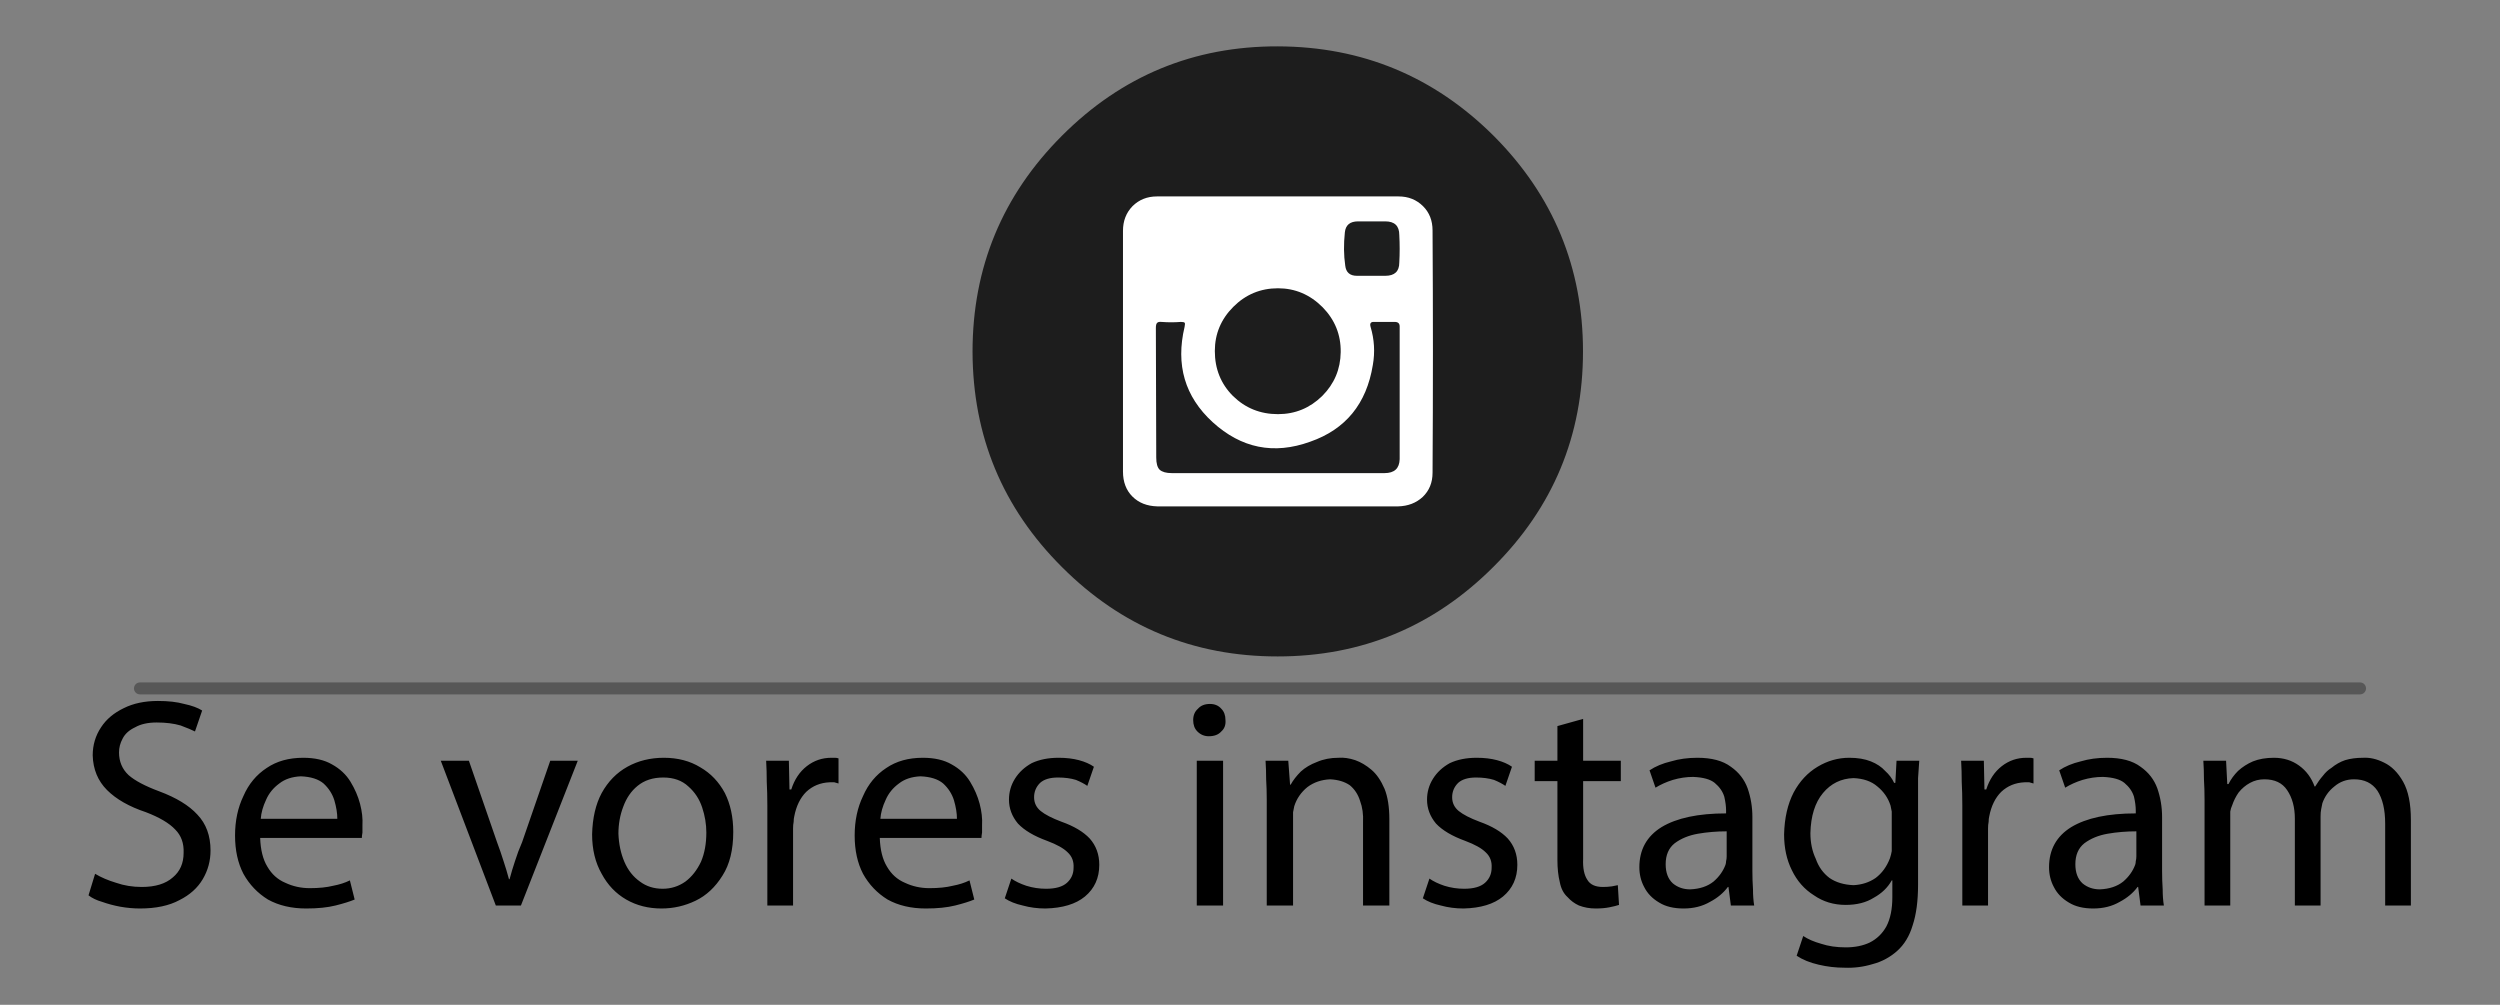 
<svg xmlns="http://www.w3.org/2000/svg" version="1.1" xmlns:xlink="http://www.w3.org/1999/xlink" preserveAspectRatio="none" x="0px" y="0px" width="209px" height="84px" viewBox="0 0 209 84">
<rect x="0" y="0" width="209" height="84" fill="#808080" stroke="none"/>
<defs>
<g id="Symbol_10_0_Layer0_0_FILL">
<path fill="#000000" stroke="none" d="
M -2.25 -6.15
L -4.45 -6.15 -4.45 5.95 -2.25 5.95 -2.25 -6.15
M -3.35 -10.9
Q -4 -10.9 -4.35 -10.5 -4.75 -10.15 -4.75 -9.55 -4.75 -8.95 -4.4 -8.6 -4 -8.2 -3.45 -8.2 -2.75 -8.2 -2.4 -8.6 -2 -8.95 -2.05 -9.55 -2.05 -10.15 -2.4 -10.5 -2.75 -10.9 -3.35 -10.9
M -20.15 -2.9
Q -20.15 -1.8 -19.4 -0.9 -18.6 -0.05 -16.95 0.55 -15.75 1 -15.25 1.5 -14.7 2 -14.75 2.8 -14.75 3.55 -15.3 4.05 -15.85 4.55 -17.05 4.55 -17.9 4.55 -18.7 4.3 -19.45 4.05 -19.95 3.7
L -20.5 5.35
Q -19.9 5.75 -19 5.95 -18.1 6.2 -17.1 6.2 -14.95 6.15 -13.8 5.2 -12.6 4.2 -12.6 2.55 -12.6 1.25 -13.4 0.35 -14.2 -0.5 -15.75 -1.05 -16.95 -1.5 -17.5 -1.95 -18.05 -2.4 -18.05 -3.1 -18.05 -3.8 -17.55 -4.3 -17.05 -4.75 -16.05 -4.75 -15.2 -4.75 -14.55 -4.55 -13.95 -4.3 -13.6 -4.05
L -13.05 -5.65
Q -13.55 -6 -14.3 -6.2 -15.05 -6.4 -16 -6.4 -17.3 -6.4 -18.25 -5.95 -19.15 -5.45 -19.65 -4.65 -20.15 -3.85 -20.15 -2.9
M -30.4 -5.55
Q -31.7 -4.7 -32.35 -3.2 -33.05 -1.75 -33.05 0.1 -33.05 1.95 -32.35 3.3 -31.6 4.65 -30.3 5.45 -28.95 6.2 -27.1 6.2 -25.65 6.2 -24.65 5.95 -23.65 5.7 -23.05 5.45
L -23.45 3.85
Q -24.05 4.15 -24.85 4.3 -25.65 4.5 -26.8 4.5 -27.9 4.5 -28.85 4.05 -29.8 3.65 -30.35 2.7 -30.9 1.8 -30.95 0.3
L -22.45 0.3
Q -22.45 0.15 -22.4 -0.15 -22.4 -0.4 -22.4 -0.75 -22.35 -1.6 -22.6 -2.55 -22.85 -3.5 -23.4 -4.4 -23.95 -5.3 -24.95 -5.85 -25.9 -6.4 -27.35 -6.4 -29.15 -6.4 -30.4 -5.55
M -30.9 -1.3
Q -30.85 -2.05 -30.45 -2.9 -30.1 -3.7 -29.35 -4.25 -28.65 -4.8 -27.55 -4.85 -26.3 -4.8 -25.65 -4.25 -25 -3.65 -24.75 -2.85 -24.5 -2 -24.5 -1.3
L -30.9 -1.3
M -34.4 -6.35
Q -34.55 -6.4 -34.7 -6.4 -34.85 -6.4 -35 -6.4 -36.15 -6.4 -37.05 -5.7 -37.95 -5 -38.35 -3.75
L -38.5 -3.75 -38.55 -6.15 -40.45 -6.15
Q -40.4 -5.3 -40.4 -4.4 -40.35 -3.45 -40.35 -2.4
L -40.35 5.95 -38.2 5.95 -38.2 -0.5
Q -38.2 -0.8 -38.15 -1.05 -38.15 -1.3 -38.1 -1.5 -37.85 -2.8 -37.1 -3.55 -36.3 -4.3 -35.15 -4.35 -34.9 -4.35 -34.75 -4.35 -34.55 -4.3 -34.4 -4.25
L -34.4 -6.35
M -52.05 -5.65
Q -53.4 -4.9 -54.2 -3.45 -54.95 -2.05 -55 0 -55 1.9 -54.2 3.3 -53.45 4.7 -52.15 5.45 -50.85 6.2 -49.2 6.2 -47.7 6.2 -46.35 5.55 -45 4.9 -44.1 3.45 -43.2 2.05 -43.2 -0.2 -43.2 -2.05 -43.9 -3.45 -44.65 -4.85 -45.95 -5.6 -47.25 -6.4 -49 -6.4 -50.7 -6.4 -52.05 -5.65
M -52.8 -0.05
Q -52.8 -1.25 -52.4 -2.3 -52 -3.4 -51.2 -4.05 -50.35 -4.75 -49.05 -4.75 -47.75 -4.75 -46.95 -4 -46.15 -3.3 -45.8 -2.25 -45.45 -1.2 -45.45 -0.15 -45.45 1.25 -45.9 2.3 -46.4 3.35 -47.2 3.95 -48.05 4.55 -49.1 4.55 -50.2 4.55 -51 3.95 -51.85 3.35 -52.3 2.3 -52.75 1.25 -52.8 -0.05
M -65.3 -6.15
L -67.65 -6.15 -63.05 5.95 -60.95 5.95 -56.2 -6.15 -58.5 -6.15 -60.85 0.65
Q -61.2 1.45 -61.45 2.25 -61.7 3 -61.9 3.75
L -61.95 3.75
Q -62.15 3 -62.4 2.25 -62.65 1.45 -62.95 0.65
L -65.3 -6.15
M -82.2 -5.55
Q -83.5 -4.7 -84.15 -3.2 -84.85 -1.75 -84.85 0.1 -84.85 1.95 -84.15 3.3 -83.4 4.65 -82.1 5.45 -80.75 6.2 -78.9 6.2 -77.45 6.2 -76.45 5.95 -75.45 5.7 -74.85 5.45
L -75.25 3.85
Q -75.85 4.15 -76.65 4.3 -77.45 4.5 -78.6 4.5 -79.7 4.5 -80.65 4.05 -81.6 3.65 -82.15 2.7 -82.7 1.8 -82.75 0.3
L -74.25 0.3
Q -74.25 0.15 -74.2 -0.15 -74.2 -0.4 -74.2 -0.75 -74.15 -1.6 -74.4 -2.55 -74.65 -3.5 -75.2 -4.4 -75.75 -5.3 -76.75 -5.85 -77.7 -6.4 -79.15 -6.4 -80.95 -6.4 -82.2 -5.55
M -82.25 -2.9
Q -81.9 -3.7 -81.15 -4.25 -80.45 -4.8 -79.35 -4.85 -78.1 -4.8 -77.45 -4.25 -76.8 -3.65 -76.55 -2.85 -76.3 -2 -76.3 -1.3
L -82.7 -1.3
Q -82.65 -2.05 -82.25 -2.9
M -94.55 -6.85
Q -94.55 -7.45 -94.25 -8 -93.95 -8.6 -93.2 -8.95 -92.5 -9.35 -91.4 -9.35 -90.25 -9.35 -89.4 -9.1 -88.6 -8.8 -88.2 -8.6
L -87.6 -10.35
Q -88.15 -10.7 -89.1 -10.9 -90 -11.15 -91.3 -11.15 -92.95 -11.15 -94.15 -10.55 -95.4 -9.95 -96.05 -8.95 -96.75 -7.9 -96.75 -6.6 -96.7 -4.85 -95.55 -3.7 -94.4 -2.55 -92.3 -1.85 -90.6 -1.2 -89.85 -0.4 -89.1 0.35 -89.15 1.55 -89.15 2.85 -90.05 3.6 -90.95 4.4 -92.65 4.4 -93.8 4.4 -94.8 4.05 -95.8 3.75 -96.55 3.3
L -97.1 5.1
Q -96.65 5.45 -95.95 5.65 -95.25 5.9 -94.45 6.05 -93.6 6.2 -92.8 6.2 -90.8 6.2 -89.5 5.5 -88.2 4.85 -87.55 3.75 -86.9 2.65 -86.9 1.35 -86.9 -0.5 -88 -1.65 -89.05 -2.8 -91.2 -3.6 -92.95 -4.25 -93.75 -4.95 -94.55 -5.7 -94.55 -6.85
M 79.75 -4.6
Q 79.8 -3.8 79.8 -2.9
L 79.8 5.95 81.95 5.95 81.95 -1.35
Q 81.95 -1.65 81.95 -1.9 82 -2.2 82.1 -2.4 82.3 -3 82.65 -3.5 83.05 -4 83.6 -4.3 84.15 -4.6 84.8 -4.6 86.1 -4.6 86.7 -3.7 87.35 -2.75 87.35 -1.3
L 87.35 5.95 89.5 5.95 89.5 -1.5
Q 89.5 -1.85 89.55 -2.1 89.6 -2.4 89.65 -2.6 89.95 -3.45 90.65 -4 91.35 -4.6 92.3 -4.6 93.6 -4.6 94.25 -3.65 94.9 -2.65 94.9 -0.9
L 94.9 5.95 97.05 5.95 97.05 -1.2
Q 97.05 -3.25 96.4 -4.4 95.75 -5.55 94.8 -6 93.9 -6.45 93.05 -6.4 92.2 -6.4 91.55 -6.2 90.95 -6 90.4 -5.55 90 -5.3 89.7 -4.9 89.35 -4.5 89.05 -4
L 89 -4
Q 88.6 -5.1 87.7 -5.75 86.8 -6.4 85.6 -6.4 84.6 -6.4 83.85 -6.1 83.15 -5.8 82.6 -5.3 82.1 -4.8 81.8 -4.2
L 81.7 -4.2 81.6 -6.15 79.7 -6.15
Q 79.75 -5.4 79.75 -4.6
M 68.15 -3.9
Q 68.8 -4.3 69.6 -4.55 70.45 -4.8 71.3 -4.8 72.55 -4.75 73.1 -4.3 73.7 -3.8 73.9 -3.15 74.05 -2.5 74.05 -2
L 74.05 -1.75
Q 70.55 -1.75 68.65 -0.6 66.8 0.55 66.8 2.75 66.8 3.65 67.2 4.4 67.6 5.2 68.45 5.7 69.25 6.2 70.5 6.2 71.75 6.2 72.7 5.65 73.65 5.15 74.2 4.4
L 74.25 4.4 74.45 5.95 76.4 5.95
Q 76.3 5.35 76.3 4.6 76.25 3.85 76.25 3.05
L 76.25 -1.45
Q 76.25 -2.7 75.85 -3.85 75.45 -4.95 74.45 -5.65 73.45 -6.4 71.65 -6.4 70.45 -6.4 69.45 -6.1 68.4 -5.85 67.65 -5.35
L 68.15 -3.9
M 71.7 -0.05
Q 72.85 -0.25 74.1 -0.25
L 74.1 1.85
Q 74.1 2.05 74.05 2.25 74.05 2.4 74 2.55 73.7 3.35 73 3.95 72.25 4.55 71.05 4.6 70.2 4.6 69.6 4.1 69 3.55 69 2.5 69 1.35 69.75 0.75 70.55 0.15 71.7 -0.05
M 59.5 -4.4
Q 59.55 -3.45 59.55 -2.4
L 59.55 5.95 61.7 5.95 61.7 -0.5
Q 61.7 -0.8 61.75 -1.05 61.75 -1.3 61.8 -1.5 62.05 -2.8 62.8 -3.55 63.6 -4.3 64.75 -4.35 65 -4.35 65.15 -4.35 65.35 -4.3 65.5 -4.25
L 65.5 -6.35
Q 65.35 -6.4 65.2 -6.4 65.05 -6.4 64.9 -6.4 63.75 -6.4 62.85 -5.7 61.95 -5 61.55 -3.75
L 61.4 -3.75 61.35 -6.15 59.45 -6.15
Q 59.5 -5.3 59.5 -4.4
M 47.45 -5.65
Q 46.2 -4.9 45.45 -3.5 44.7 -2.05 44.65 0 44.65 1.7 45.3 3 45.95 4.35 47.15 5.1 48.3 5.9 49.8 5.9 51.2 5.9 52.15 5.3 53.15 4.75 53.65 3.85
L 53.7 3.85 53.7 5.25
Q 53.7 6.75 53.2 7.7 52.7 8.6 51.8 9.05 50.95 9.45 49.8 9.45 48.65 9.45 47.75 9.15 46.85 8.9 46.25 8.5
L 45.7 10.15
Q 46.45 10.65 47.55 10.9 48.6 11.15 49.7 11.15 50.9 11.2 52.05 10.85 53.2 10.55 54.1 9.75 55 8.95 55.4 7.6 55.85 6.25 55.85 4.2
L 55.85 -2.8
Q 55.85 -3.9 55.85 -4.7 55.9 -5.5 55.95 -6.15
L 54.05 -6.15 53.95 -4.3 53.85 -4.3
Q 53.6 -4.85 53.1 -5.3 52.65 -5.8 51.9 -6.1 51.15 -6.4 50.1 -6.4 48.7 -6.4 47.45 -5.65
M 47.9 -3.45
Q 48.9 -4.65 50.45 -4.7 51.7 -4.65 52.45 -4 53.25 -3.35 53.55 -2.4 53.6 -2.15 53.65 -1.9 53.65 -1.65 53.65 -1.35
L 53.65 0.8
Q 53.65 1.1 53.65 1.4 53.6 1.7 53.5 2 53.1 3.05 52.3 3.65 51.5 4.2 50.45 4.25 49.25 4.2 48.45 3.65 47.65 3.05 47.3 2.05 46.85 1.1 46.85 -0.1 46.9 -2.25 47.9 -3.45
M 35.2 -6.1
Q 34.15 -5.85 33.4 -5.35
L 33.9 -3.9
Q 34.55 -4.3 35.35 -4.55 36.2 -4.8 37.05 -4.8 38.3 -4.75 38.85 -4.3 39.45 -3.8 39.65 -3.15 39.8 -2.5 39.8 -2
L 39.8 -1.75
Q 36.3 -1.75 34.4 -0.6 32.55 0.55 32.55 2.75 32.55 3.65 32.95 4.4 33.35 5.2 34.2 5.7 35 6.2 36.25 6.2 37.5 6.2 38.45 5.65 39.4 5.15 39.95 4.4
L 40 4.4 40.2 5.95 42.15 5.95
Q 42.05 5.35 42.05 4.6 42 3.85 42 3.05
L 42 -1.45
Q 42 -2.7 41.6 -3.85 41.2 -4.95 40.2 -5.65 39.2 -6.4 37.4 -6.4 36.2 -6.4 35.2 -6.1
M 37.45 -0.05
Q 38.6 -0.25 39.85 -0.25
L 39.85 1.85
Q 39.85 2.05 39.8 2.25 39.8 2.4 39.75 2.55 39.45 3.35 38.75 3.95 38 4.55 36.8 4.6 35.95 4.6 35.35 4.1 34.75 3.55 34.75 2.5 34.75 1.35 35.5 0.75 36.3 0.15 37.45 -0.05
M 27.85 -9.65
L 25.7 -9.05 25.7 -6.15 23.8 -6.15 23.8 -4.45 25.7 -4.45 25.7 2.15
Q 25.7 3.2 25.9 4 26.05 4.8 26.55 5.25 26.95 5.7 27.5 5.95 28.15 6.2 28.9 6.2 29.55 6.2 30.05 6.1 30.55 6 30.85 5.9
L 30.75 4.25
Q 30.55 4.3 30.25 4.35 29.9 4.4 29.5 4.4 28.55 4.4 28.2 3.8 27.8 3.2 27.85 2.05
L 27.85 -4.45 31 -4.45 31 -6.15 27.85 -6.15 27.85 -9.65
M 19.2 -1.05
Q 18 -1.5 17.45 -1.95 16.9 -2.4 16.9 -3.1 16.9 -3.8 17.4 -4.3 17.9 -4.75 18.9 -4.75 19.75 -4.75 20.4 -4.55 21 -4.3 21.35 -4.05
L 21.9 -5.65
Q 21.4 -6 20.65 -6.2 19.9 -6.4 18.95 -6.4 17.65 -6.4 16.7 -5.95 15.8 -5.45 15.3 -4.65 14.8 -3.85 14.8 -2.9 14.8 -1.8 15.55 -0.9 16.35 -0.05 18 0.55 19.2 1 19.7 1.5 20.25 2 20.2 2.8 20.2 3.55 19.65 4.05 19.1 4.55 17.9 4.55 17.05 4.55 16.25 4.3 15.5 4.05 15 3.7
L 14.45 5.35
Q 15.05 5.75 15.95 5.95 16.85 6.2 17.85 6.2 20 6.15 21.15 5.2 22.35 4.2 22.35 2.55 22.35 1.25 21.55 0.35 20.75 -0.5 19.2 -1.05
M 8.8 -6.2
Q 8.05 -6.45 7.4 -6.4 6.4 -6.4 5.6 -6.05 4.8 -5.75 4.25 -5.25 3.7 -4.7 3.4 -4.15
L 3.35 -4.15 3.2 -6.15 1.3 -6.15
Q 1.35 -5.4 1.35 -4.6 1.4 -3.8 1.4 -2.9
L 1.4 5.95 3.6 5.95 3.6 -1.3
Q 3.6 -1.6 3.6 -1.85 3.65 -2.15 3.7 -2.35 4 -3.3 4.8 -3.95 5.6 -4.55 6.7 -4.6 7.7 -4.55 8.35 -4.1 8.95 -3.6 9.2 -2.8 9.5 -2 9.45 -1
L 9.45 5.95 11.65 5.95 11.65 -1.25
Q 11.65 -2.8 11.25 -3.8 10.8 -4.85 10.15 -5.4 9.5 -5.95 8.8 -6.2 Z"/>
</g>

<g id="Symbol_11_0_Layer0_2_MEMBER_0_MEMBER_0_FILL">
<path fill="#1D1D1D" stroke="none" d="
M 73.15 17.35
Q 61.3 5.55 44.6 5.5 27.9 5.45 16.05 17.3 4.2 29.15 4.2 45.9 4.25 62.65 16.05 74.4 27.85 86.2 44.55 86.2 61.25 86.2 73.1 74.35 84.95 62.55 84.95 45.85 84.95 29.2 73.15 17.35 Z"/>
</g>

<g id="Symbol_11_0_Layer0_2_MEMBER_0_MEMBER_1_FILL">
<path fill="#FFFFFF" stroke="none" d="
M 65.05 29.85
Q 65.05 27.9 63.8 26.65 62.5 25.35 60.55 25.35
L 28.6 25.35
Q 26.65 25.35 25.35 26.65 24.1 27.95 24.1 29.9
L 24.1 61.75
Q 24.1 63.8 25.35 65.05 26.6 66.3 28.65 66.35
L 60.5 66.35
Q 62.45 66.3 63.75 65.1 65.05 63.85 65.05 61.9 65.15 45.9 65.05 29.85 Z"/>
</g>

<g id="Symbol_11_0_Layer0_2_MEMBER_0_MEMBER_2_FILL">
<path fill="#1D1D1E" stroke="none" d="
M 60.7 42.55
Q 60.7 41.95 60.05 41.95
L 57.35 41.95
Q 56.65 41.9 56.85 42.6 57.6 45.1 57.15 47.65 55.9 55.35 48.85 57.8 41.65 60.4 35.95 55.2 30.45 50.15 32.25 42.6 32.35 42.15 32.25 42.05 32.15 41.95 31.75 41.95 30.5 42.05 29.2 41.95 28.75 41.9 28.6 42.1 28.45 42.25 28.45 42.75
L 28.5 59.9
Q 28.5 61.05 28.95 61.5 29.45 61.95 30.55 61.95
L 58.7 61.95
Q 60.65 61.95 60.7 60.1
L 60.7 42.55 Z"/>
</g>

<g id="Symbol_11_0_Layer0_2_MEMBER_0_MEMBER_3_FILL">
<path fill="#1D1D1D" stroke="none" d="
M 52.9 45.95
Q 52.95 42.5 50.5 40 48 37.5 44.6 37.5 41.15 37.5 38.7 39.95 36.25 42.4 36.25 45.8 36.25 49.35 38.65 51.75 41.1 54.15 44.6 54.15 48 54.15 50.45 51.75 52.85 49.35 52.9 45.95 Z"/>
</g>

<g id="Symbol_11_0_Layer0_2_MEMBER_0_MEMBER_4_FILL">
<path fill="#1D1E1E" stroke="none" d="
M 58.8 35.85
Q 60.65 35.85 60.65 34.1 60.75 32.3 60.65 30.45 60.65 28.65 58.8 28.65
L 55.2 28.65
Q 53.6 28.65 53.45 30.1 53.2 32.45 53.5 34.5 53.65 35.85 55.05 35.85
L 58.8 35.85 Z"/>
</g>

<path id="Symbol_9_0_Layer0_0_1_STROKES" stroke="#303030" stroke-opacity="0.498" stroke-width="1" stroke-linejoin="round" stroke-linecap="round" fill="none" d="
M -92.8 0
L 92.8 0"/>
</defs>

<g transform="matrix( 1, 0, 0, 1, 104.5,38.85) ">
<g transform="matrix( 1, 0, 0, 1, 0,3.5) ">
<g transform="matrix( 1, 0, 0, 1, 0,15.2) ">
<g transform="matrix( 1, 0, 0, 1, 0,0) ">
<use xlink:href="#Symbol_9_0_Layer0_0_1_STROKES"/>
</g>
</g>

<g transform="matrix( 1, 0, 0, 1, 0,27.4) ">
<g transform="matrix( 1, 0, 0, 1, 0,0) ">
<use xlink:href="#Symbol_10_0_Layer0_0_FILL"/>
</g>
</g>

<g transform="matrix( 0.632, 0, 0, 0.632, -25.85,-41.95) ">
<use xlink:href="#Symbol_11_0_Layer0_2_MEMBER_0_MEMBER_0_FILL"/>
</g>

<g transform="matrix( 0.632, 0, 0, 0.632, -25.85,-41.95) ">
<use xlink:href="#Symbol_11_0_Layer0_2_MEMBER_0_MEMBER_1_FILL"/>
</g>

<g transform="matrix( 0.632, 0, 0, 0.632, -25.85,-41.95) ">
<use xlink:href="#Symbol_11_0_Layer0_2_MEMBER_0_MEMBER_2_FILL"/>
</g>

<g transform="matrix( 0.632, 0, 0, 0.632, -25.85,-41.95) ">
<use xlink:href="#Symbol_11_0_Layer0_2_MEMBER_0_MEMBER_3_FILL"/>
</g>

<g transform="matrix( 0.632, 0, 0, 0.632, -25.85,-41.95) ">
<use xlink:href="#Symbol_11_0_Layer0_2_MEMBER_0_MEMBER_4_FILL"/>
</g>
</g>
</g>
</svg>
